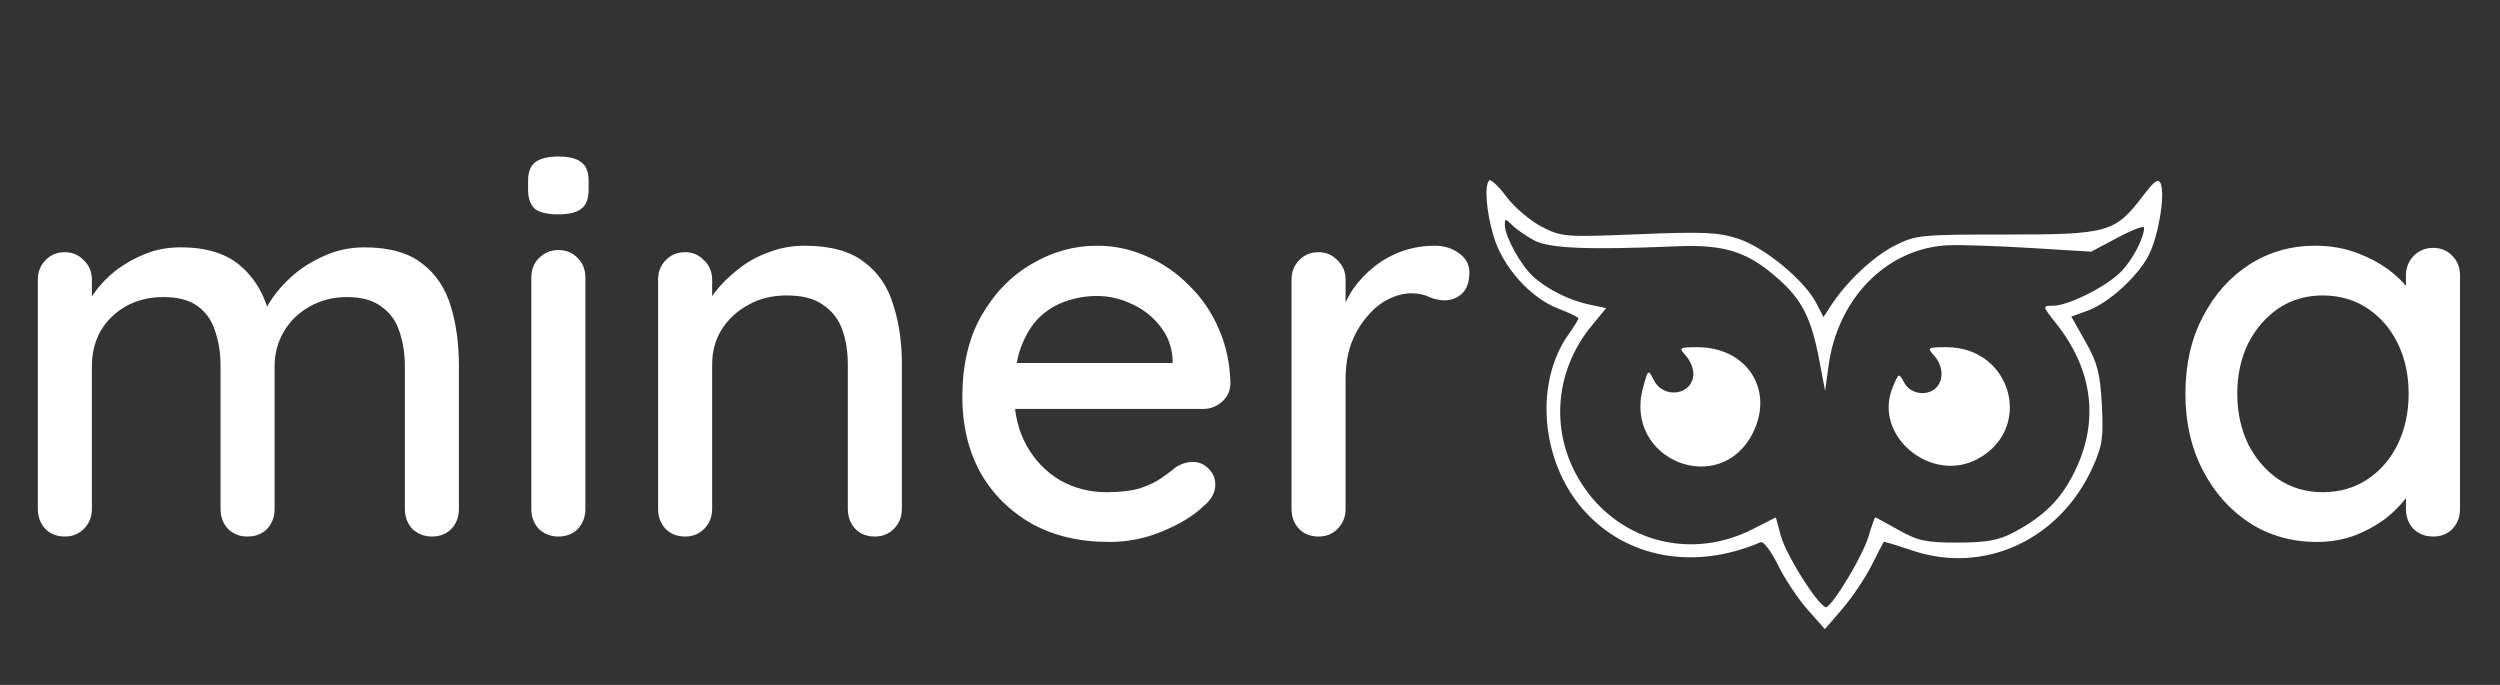 <svg width="219" height="60" viewBox="0 0 219 60" fill="none" xmlns="http://www.w3.org/2000/svg">
<rect x="0" y="0" width="219" height="60" fill="#333333" stroke="none"/>
<path fill-rule="evenodd" clip-rule="evenodd" d="M130.456 15.802C130.018 16.24 130.199 18.541 130.844 20.71C131.636 23.379 134.069 26.099 136.489 27.024C137.469 27.398 138.27 27.788 138.27 27.889C138.27 27.991 137.886 28.614 137.416 29.274C134.391 33.522 134.966 40.411 138.701 44.653C142.443 48.904 148.409 49.997 154.23 47.498C154.477 47.392 155.161 48.291 155.75 49.495C156.339 50.7 157.505 52.456 158.341 53.397L159.861 55.11L161.389 53.338C162.23 52.363 163.376 50.659 163.937 49.551C164.498 48.444 164.982 47.505 165.013 47.466C165.044 47.427 166.155 47.764 167.482 48.214C173.776 50.35 180.385 47.332 183.286 40.998C184.17 39.066 184.273 38.381 184.121 35.476C183.975 32.701 183.742 31.796 182.697 29.945L181.448 27.731L182.87 27.217C184.71 26.552 187.277 24.22 188.235 22.342C189.071 20.703 189.674 17.114 189.284 16.098C189.088 15.585 188.75 15.816 187.718 17.169C185.269 20.38 184.686 20.544 175.738 20.544C168.186 20.544 167.807 20.582 165.941 21.536C164.072 22.49 161.739 24.692 160.385 26.779L159.738 27.777L159.093 26.53C158.074 24.56 154.593 21.685 152.308 20.926C150.555 20.344 149.275 20.284 143.557 20.518C137.079 20.783 136.801 20.761 135.053 19.862C134.059 19.351 132.673 18.173 131.973 17.245C131.273 16.317 130.591 15.667 130.456 15.802ZM134.38 21.049C135.704 21.764 139.029 21.903 146.932 21.574C151.138 21.399 153.176 22.072 155.904 24.537C157.882 26.324 158.687 27.948 159.361 31.512L159.878 34.242L160.183 32.026C161.004 26.043 165.387 21.673 170.761 21.48C171.837 21.441 175.073 21.552 177.954 21.727L183.191 22.046L185.508 20.813C186.781 20.135 187.824 19.74 187.824 19.935C187.824 20.807 186.876 22.656 185.885 23.717C184.645 25.045 181.224 26.779 179.833 26.785C178.9 26.789 178.902 26.8 180.137 28.359C183.293 32.344 183.885 36.78 181.837 41.108C180.625 43.672 179.134 45.186 176.389 46.643C175.087 47.334 174.038 47.525 171.508 47.53C168.729 47.536 168.014 47.384 166.32 46.429C165.24 45.82 164.317 45.321 164.269 45.321C164.221 45.321 163.951 46.092 163.669 47.033C163.192 48.628 160.762 52.723 160.021 53.18C159.535 53.481 156.477 48.717 155.987 46.896L155.563 45.323L153.471 46.383C147.631 49.343 140.827 47.088 137.896 41.222C135.821 37.071 136.414 32.191 139.44 28.522L140.703 26.99L139.272 26.692C137.496 26.321 135.544 25.352 134.303 24.224C133.229 23.248 131.824 20.698 131.824 19.726C131.824 19.132 131.878 19.131 132.466 19.719C132.82 20.072 133.681 20.671 134.38 21.049ZM147.675 31.152C148.042 31.557 148.342 32.26 148.342 32.714C148.342 34.606 145.73 35.026 144.859 33.273C144.388 32.326 144.368 32.342 143.92 34.004C142.22 40.318 150.757 43.699 153.595 37.836C155.408 34.09 152.985 30.415 148.703 30.415C147.087 30.415 147.039 30.449 147.675 31.152ZM169.431 31.152C170.214 32.017 170.296 33.278 169.614 33.96C168.825 34.749 167.35 34.526 166.819 33.537C166.337 32.639 166.327 32.643 165.788 33.961C164.062 38.179 169.198 42.435 173.289 40.178C178.178 37.481 176.189 30.421 170.539 30.416C168.845 30.415 168.794 30.448 169.431 31.152Z" fill="white"/>
<path d="M15.815 21.667C18.151 21.667 19.951 22.251 21.213 23.419C22.476 24.555 23.313 26.102 23.723 28.059L22.965 27.823L23.297 27.065C23.707 26.244 24.323 25.424 25.144 24.603C25.996 23.75 27.006 23.056 28.174 22.519C29.342 21.951 30.589 21.667 31.915 21.667C34.093 21.667 35.782 22.14 36.981 23.088C38.181 24.003 39.017 25.25 39.491 26.828C39.965 28.375 40.201 30.111 40.201 32.037V44.585C40.201 45.28 39.98 45.864 39.538 46.337C39.096 46.779 38.528 47 37.834 47C37.171 47 36.603 46.779 36.129 46.337C35.687 45.864 35.466 45.28 35.466 44.585V32.084C35.466 30.98 35.308 29.969 34.993 29.054C34.709 28.138 34.188 27.412 33.43 26.876C32.704 26.308 31.694 26.023 30.4 26.023C29.168 26.023 28.064 26.308 27.085 26.876C26.138 27.412 25.396 28.138 24.86 29.054C24.323 29.969 24.055 30.98 24.055 32.084V44.585C24.055 45.28 23.834 45.864 23.392 46.337C22.95 46.779 22.381 47 21.687 47C20.992 47 20.424 46.779 19.982 46.337C19.54 45.864 19.319 45.28 19.319 44.585V32.037C19.319 30.932 19.162 29.922 18.846 29.006C18.562 28.091 18.057 27.365 17.331 26.828C16.605 26.292 15.594 26.023 14.3 26.023C13.069 26.023 11.98 26.292 11.033 26.828C10.086 27.365 9.344 28.091 8.807 29.006C8.302 29.922 8.05 30.932 8.05 32.037V44.585C8.05 45.28 7.813 45.864 7.339 46.337C6.898 46.779 6.345 47 5.682 47C4.988 47 4.419 46.779 3.978 46.337C3.536 45.864 3.315 45.28 3.315 44.585V24.508C3.315 23.814 3.536 23.245 3.978 22.803C4.419 22.33 4.988 22.093 5.682 22.093C6.345 22.093 6.898 22.33 7.339 22.803C7.813 23.245 8.05 23.814 8.05 24.508V27.302L7.15 27.823C7.371 27.128 7.734 26.418 8.239 25.692C8.744 24.966 9.376 24.303 10.133 23.703C10.922 23.103 11.79 22.614 12.738 22.235C13.684 21.856 14.71 21.667 15.815 21.667ZM51.279 44.585C51.279 45.28 51.058 45.864 50.616 46.337C50.174 46.779 49.606 47 48.911 47C48.248 47 47.68 46.779 47.207 46.337C46.765 45.864 46.544 45.28 46.544 44.585V24.319C46.544 23.624 46.765 23.056 47.207 22.614C47.68 22.14 48.248 21.904 48.911 21.904C49.606 21.904 50.174 22.14 50.616 22.614C51.058 23.056 51.279 23.624 51.279 24.319V44.585ZM48.864 18.779C47.949 18.779 47.286 18.621 46.875 18.305C46.465 17.958 46.26 17.39 46.26 16.6V15.843C46.26 15.054 46.481 14.501 46.923 14.185C47.365 13.87 48.028 13.712 48.911 13.712C49.858 13.712 50.537 13.886 50.947 14.233C51.358 14.549 51.563 15.085 51.563 15.843V16.6C51.563 17.421 51.342 17.989 50.9 18.305C50.49 18.621 49.811 18.779 48.864 18.779ZM70.481 21.525C72.722 21.525 74.458 21.998 75.689 22.945C76.92 23.861 77.773 25.108 78.246 26.686C78.751 28.233 79.004 29.969 79.004 31.895V44.585C79.004 45.28 78.767 45.864 78.294 46.337C77.852 46.779 77.299 47 76.636 47C75.942 47 75.374 46.779 74.932 46.337C74.49 45.864 74.269 45.28 74.269 44.585V31.942C74.269 30.806 74.111 29.796 73.795 28.912C73.48 27.996 72.927 27.27 72.138 26.734C71.38 26.165 70.307 25.881 68.918 25.881C67.624 25.881 66.487 26.165 65.509 26.734C64.53 27.27 63.757 27.996 63.188 28.912C62.652 29.796 62.384 30.806 62.384 31.942V44.585C62.384 45.28 62.147 45.864 61.673 46.337C61.231 46.779 60.679 47 60.016 47C59.322 47 58.753 46.779 58.311 46.337C57.869 45.864 57.648 45.28 57.648 44.585V24.508C57.648 23.814 57.869 23.245 58.311 22.803C58.753 22.33 59.322 22.093 60.016 22.093C60.679 22.093 61.231 22.33 61.673 22.803C62.147 23.245 62.384 23.814 62.384 24.508V27.16L61.531 27.633C61.752 26.939 62.131 26.244 62.668 25.55C63.236 24.824 63.915 24.161 64.704 23.561C65.493 22.93 66.377 22.44 67.356 22.093C68.334 21.714 69.376 21.525 70.481 21.525ZM97.179 47.474C94.559 47.474 92.286 46.937 90.361 45.864C88.435 44.759 86.936 43.259 85.862 41.365C84.821 39.44 84.3 37.246 84.3 34.783C84.3 32.005 84.852 29.638 85.957 27.681C87.094 25.692 88.561 24.177 90.361 23.135C92.16 22.062 94.07 21.525 96.09 21.525C97.637 21.525 99.105 21.841 100.494 22.472C101.883 23.072 103.114 23.924 104.187 25.029C105.292 26.102 106.16 27.381 106.792 28.864C107.423 30.317 107.755 31.911 107.786 33.647C107.755 34.278 107.502 34.799 107.029 35.209C106.555 35.62 106.003 35.825 105.371 35.825H86.951L85.815 31.8H103.619L102.72 32.653V31.469C102.656 30.364 102.293 29.401 101.63 28.58C100.968 27.728 100.147 27.081 99.168 26.639C98.19 26.165 97.164 25.929 96.09 25.929C95.143 25.929 94.228 26.087 93.344 26.402C92.492 26.686 91.718 27.16 91.024 27.823C90.361 28.486 89.824 29.369 89.414 30.474C89.035 31.548 88.846 32.889 88.846 34.499C88.846 36.236 89.209 37.751 89.935 39.045C90.661 40.339 91.639 41.349 92.87 42.075C94.102 42.77 95.459 43.117 96.943 43.117C98.111 43.117 99.073 43.007 99.831 42.786C100.589 42.533 101.22 42.233 101.725 41.886C102.23 41.539 102.672 41.207 103.051 40.892C103.525 40.608 103.998 40.465 104.472 40.465C105.04 40.465 105.513 40.671 105.892 41.081C106.271 41.46 106.46 41.918 106.46 42.454C106.46 43.149 106.113 43.78 105.419 44.348C104.566 45.169 103.382 45.895 101.867 46.526C100.384 47.158 98.821 47.474 97.179 47.474ZM115.506 47C114.811 47 114.243 46.779 113.801 46.337C113.359 45.864 113.138 45.28 113.138 44.585V24.508C113.138 23.814 113.359 23.245 113.801 22.803C114.243 22.33 114.811 22.093 115.506 22.093C116.169 22.093 116.721 22.33 117.163 22.803C117.637 23.245 117.873 23.814 117.873 24.508V29.811L117.4 27.775C117.652 26.892 118.031 26.071 118.536 25.313C119.073 24.555 119.704 23.892 120.43 23.324C121.156 22.756 121.961 22.314 122.845 21.998C123.761 21.683 124.708 21.525 125.686 21.525C126.507 21.525 127.217 21.746 127.817 22.188C128.417 22.63 128.717 23.182 128.717 23.845C128.717 24.698 128.496 25.329 128.054 25.739C127.612 26.118 127.123 26.308 126.586 26.308C126.113 26.308 125.655 26.213 125.213 26.023C124.771 25.802 124.25 25.692 123.65 25.692C122.987 25.692 122.309 25.866 121.614 26.213C120.92 26.56 120.288 27.081 119.72 27.775C119.152 28.438 118.694 29.227 118.347 30.143C118.031 31.058 117.873 32.084 117.873 33.221V44.585C117.873 45.28 117.637 45.864 117.163 46.337C116.721 46.779 116.169 47 115.506 47Z" fill="white"/>
<path d="M213.128 21.714C213.823 21.714 214.391 21.951 214.833 22.425C215.275 22.867 215.496 23.435 215.496 24.129V44.585C215.496 45.28 215.275 45.864 214.833 46.337C214.391 46.779 213.823 47 213.128 47C212.465 47 211.897 46.779 211.424 46.337C210.982 45.864 210.761 45.28 210.761 44.585V41.176L211.755 41.318C211.755 41.886 211.518 42.517 211.045 43.212C210.603 43.906 209.987 44.585 209.198 45.248C208.409 45.879 207.478 46.416 206.404 46.858C205.331 47.268 204.179 47.474 202.948 47.474C200.77 47.474 198.812 46.921 197.076 45.816C195.34 44.68 193.967 43.133 192.957 41.176C191.946 39.219 191.441 36.993 191.441 34.499C191.441 31.942 191.946 29.701 192.957 27.775C193.967 25.818 195.324 24.287 197.029 23.182C198.765 22.077 200.691 21.525 202.806 21.525C204.163 21.525 205.41 21.746 206.546 22.188C207.714 22.63 208.725 23.198 209.577 23.892C210.429 24.587 211.076 25.329 211.518 26.118C211.992 26.876 212.229 27.602 212.229 28.296L210.761 28.438V24.129C210.761 23.466 210.982 22.898 211.424 22.425C211.897 21.951 212.465 21.714 213.128 21.714ZM203.469 43.117C204.952 43.117 206.262 42.738 207.399 41.981C208.535 41.223 209.419 40.197 210.05 38.903C210.682 37.577 210.997 36.109 210.997 34.499C210.997 32.858 210.682 31.39 210.05 30.096C209.419 28.801 208.535 27.775 207.399 27.018C206.262 26.26 204.952 25.881 203.469 25.881C202.017 25.881 200.722 26.26 199.586 27.018C198.481 27.775 197.597 28.801 196.934 30.096C196.303 31.39 195.987 32.858 195.987 34.499C195.987 36.109 196.303 37.577 196.934 38.903C197.597 40.197 198.481 41.223 199.586 41.981C200.722 42.738 202.017 43.117 203.469 43.117Z" fill="white"/>
</svg>
